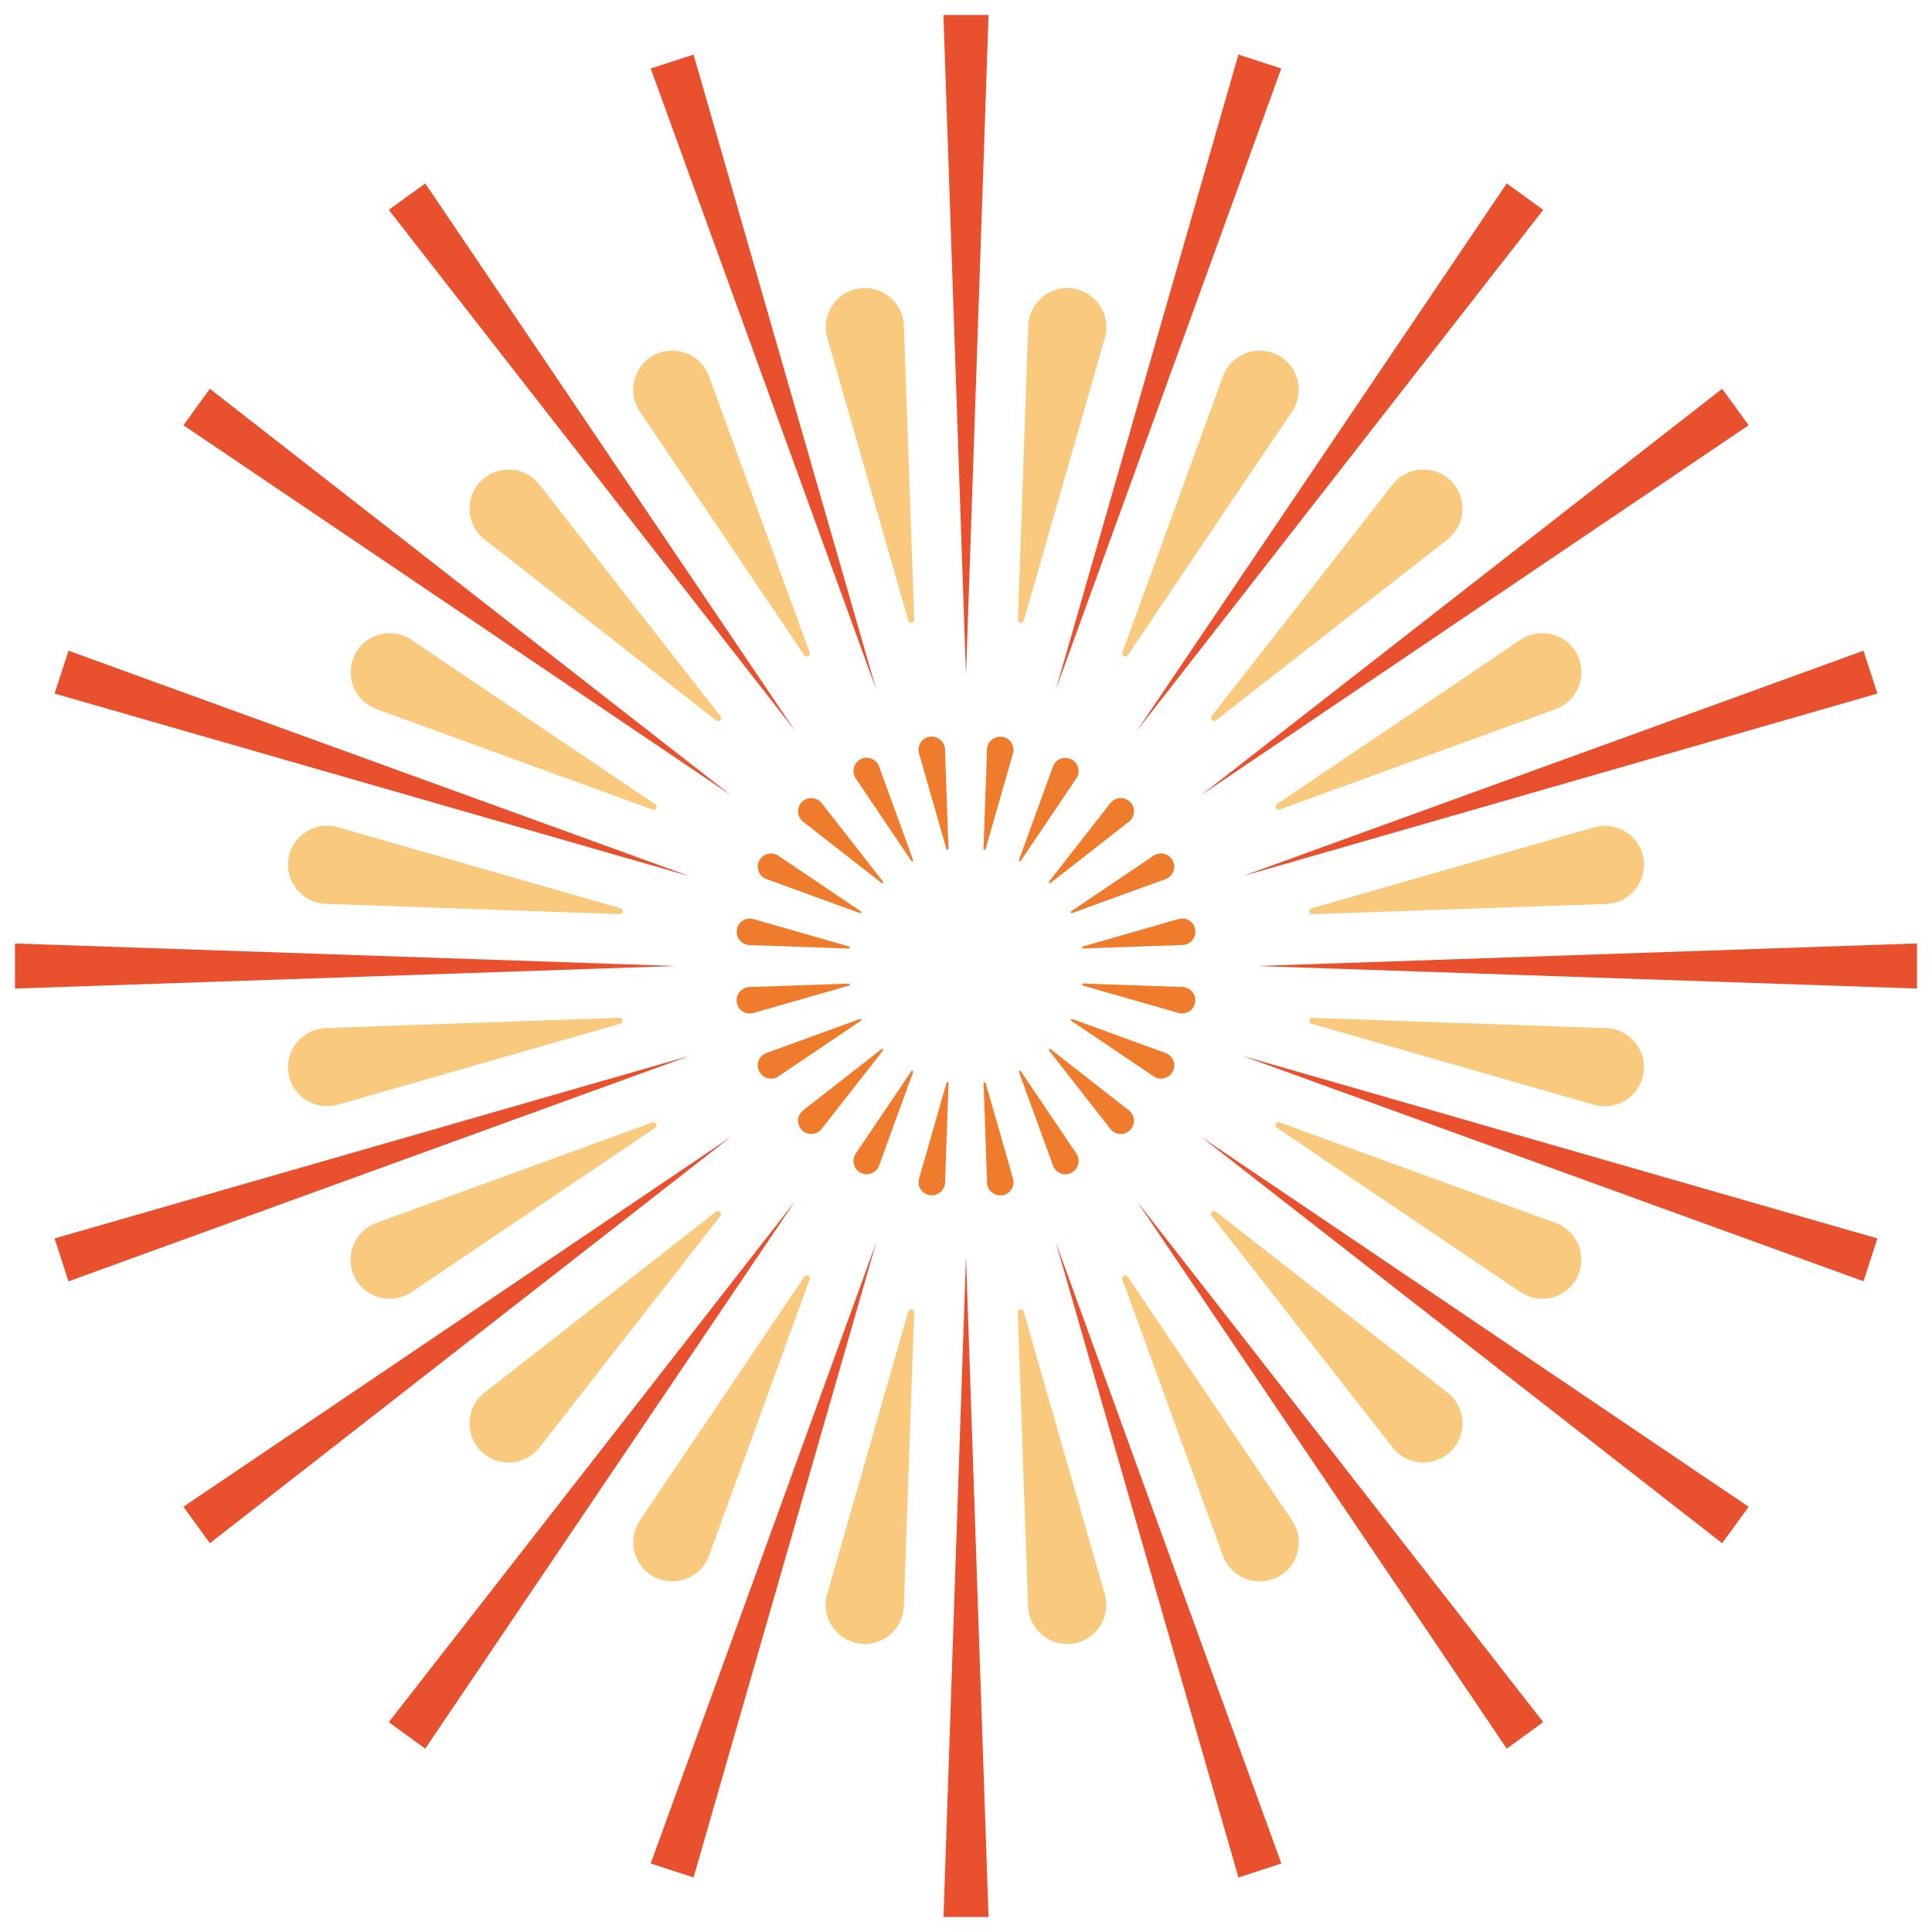 <?xml version="1.0" encoding="UTF-8"?>
<svg id="a" data-name="图层 1" xmlns="http://www.w3.org/2000/svg" width="100mm" height="100mm" viewBox="0 0 283.46 283.46">
  <g>
    <g id="b" data-name="&amp;lt;径向重复&amp;gt;">
      <path d="M117.66,165.81c-.82-.82-.74-2.18.18-2.9,1.82-1.42,3.64-2.85,5.46-4.27,2.01-1.57,4.02-3.14,6.04-4.72.06-.05.14-.04.2.01.05.05.07.13.01.2l-8.99,11.5c-.72.92-2.08,1-2.9.18Z" fill="#ef7c2c"/>
    </g>
    <g id="c" data-name="&amp;lt;径向重复&amp;gt;">
      <path d="M111.39,157.19c-.53-1.04-.03-2.31,1.07-2.7,2.17-.79,4.34-1.58,6.52-2.37,2.4-.87,4.8-1.75,7.2-2.62.07-.03.15,0,.18.07.03.06.02.14-.05.19l-12.1,8.16c-.97.65-2.28.31-2.81-.73Z" fill="#ef7c2c"/>
    </g>
    <g id="d" data-name="&amp;lt;径向重复&amp;gt;">
      <path d="M108.1,147.06c-.18-1.15.68-2.2,1.85-2.24,2.31-.08,4.62-.16,6.93-.24,2.55-.09,5.1-.18,7.65-.27.07,0,.14.05.15.13.01.07-.02.14-.11.17l-14.03,4.02c-1.12.32-2.27-.41-2.45-1.56Z" fill="#ef7c2c"/>
    </g>
    <g id="e" data-name="&amp;lt;径向重复&amp;gt;">
      <path d="M108.1,136.41c.18-1.15,1.33-1.88,2.45-1.56,2.22.64,4.44,1.27,6.67,1.91,2.45.7,4.91,1.41,7.36,2.11.07.02.12.09.11.17-.01.07-.06.13-.15.13l-14.58-.51c-1.16-.04-2.03-1.09-1.85-2.24Z" fill="#ef7c2c"/>
    </g>
    <g id="f" data-name="&amp;lt;径向重复&amp;gt;">
      <path d="M111.39,126.28c.53-1.04,1.85-1.38,2.81-.73,1.92,1.29,3.83,2.59,5.75,3.88,2.12,1.43,4.23,2.86,6.35,4.28.06.04.08.12.05.19-.03.06-.1.1-.18.07l-13.71-4.99c-1.1-.4-1.59-1.67-1.07-2.7Z" fill="#ef7c2c"/>
    </g>
    <g id="g" data-name="&amp;lt;径向重复&amp;gt;">
      <path d="M117.66,117.66c.82-.82,2.18-.74,2.9.18,1.42,1.82,2.85,3.64,4.27,5.46,1.57,2.01,3.14,4.02,4.72,6.04.05.06.04.14-.01.2-.05.05-.13.07-.2.01l-11.5-8.99c-.92-.72-1-2.08-.18-2.9Z" fill="#ef7c2c"/>
    </g>
    <g id="h" data-name="&amp;lt;径向重复&amp;gt;">
      <path d="M126.28,111.39c1.04-.53,2.31-.03,2.7,1.07.79,2.17,1.58,4.34,2.37,6.52.87,2.4,1.75,4.8,2.62,7.2.03.07,0,.15-.07.18-.06.03-.14.02-.19-.05l-8.16-12.1c-.65-.97-.31-2.28.73-2.81Z" fill="#ef7c2c"/>
    </g>
    <g id="i" data-name="&amp;lt;径向重复&amp;gt;">
      <path d="M136.41,108.1c1.15-.18,2.2.68,2.24,1.85.08,2.31.16,4.62.24,6.93.09,2.55.18,5.1.27,7.65,0,.07-.05.14-.13.15-.07.01-.14-.02-.17-.11l-4.02-14.03c-.32-1.12.41-2.27,1.56-2.45Z" fill="#ef7c2c"/>
    </g>
    <g id="j" data-name="&amp;lt;径向重复&amp;gt;">
      <path d="M147.06,108.1c1.15.18,1.88,1.33,1.56,2.45-.64,2.22-1.27,4.44-1.91,6.67-.7,2.45-1.41,4.91-2.11,7.36-.02.07-.09.12-.17.11-.07-.01-.13-.06-.13-.15l.51-14.58c.04-1.16,1.09-2.03,2.24-1.85Z" fill="#ef7c2c"/>
    </g>
    <g id="k" data-name="&amp;lt;径向重复&amp;gt;">
      <path d="M157.19,111.4c1.04.53,1.38,1.85.73,2.81-1.29,1.92-2.59,3.83-3.88,5.75-1.43,2.12-2.86,4.23-4.28,6.35-.04.06-.12.08-.19.05-.06-.03-.1-.1-.07-.18l4.99-13.71c.4-1.1,1.67-1.59,2.7-1.07Z" fill="#ef7c2c"/>
    </g>
    <g id="l" data-name="&amp;lt;径向重复&amp;gt;">
      <path d="M165.81,117.66c.82.82.74,2.18-.18,2.9-1.82,1.42-3.64,2.85-5.46,4.27-2.01,1.57-4.02,3.14-6.04,4.72-.06.05-.14.04-.2-.01-.05-.05-.07-.13-.01-.2l8.99-11.5c.72-.92,2.08-1,2.9-.18Z" fill="#ef7c2c"/>
    </g>
    <g id="m" data-name="&amp;lt;径向重复&amp;gt;">
      <path d="M172.07,126.28c.53,1.04.03,2.31-1.07,2.7-2.17.79-4.34,1.58-6.52,2.37-2.4.87-4.8,1.75-7.2,2.62-.07.03-.15,0-.18-.07-.03-.06-.02-.14.05-.19l12.1-8.16c.97-.65,2.28-.31,2.81.73Z" fill="#ef7c2c"/>
    </g>
    <g id="n" data-name="&amp;lt;径向重复&amp;gt;">
      <path d="M175.36,136.41c.18,1.15-.68,2.2-1.85,2.24-2.31.08-4.62.16-6.93.24-2.55.09-5.1.18-7.65.27-.07,0-.14-.05-.15-.13-.01-.07.02-.14.11-.17l14.03-4.02c1.12-.32,2.27.41,2.45,1.56Z" fill="#ef7c2c"/>
    </g>
    <g id="o" data-name="&amp;lt;径向重复&amp;gt;">
      <path d="M175.36,147.06c-.18,1.15-1.33,1.88-2.45,1.56-2.22-.64-4.44-1.27-6.67-1.91-2.45-.7-4.91-1.41-7.36-2.11-.07-.02-.12-.09-.11-.17.01-.07.06-.13.15-.13l14.58.51c1.16.04,2.03,1.09,1.85,2.24Z" fill="#ef7c2c"/>
    </g>
    <g id="p" data-name="&amp;lt;径向重复&amp;gt;">
      <path d="M172.07,157.19c-.53,1.04-1.85,1.38-2.81.73-1.92-1.29-3.83-2.59-5.75-3.88-2.12-1.43-4.23-2.86-6.35-4.28-.06-.04-.08-.12-.05-.19.03-.06.1-.1.18-.07l13.71,4.99c1.1.4,1.59,1.67,1.07,2.7Z" fill="#ef7c2c"/>
    </g>
    <g id="q" data-name="&amp;lt;径向重复&amp;gt;">
      <path d="M165.81,165.81c-.82.82-2.18.74-2.9-.18-1.42-1.82-2.85-3.64-4.27-5.46-1.57-2.01-3.14-4.02-4.72-6.04-.05-.06-.04-.14.01-.2.05-.05.13-.07.2-.01l11.5,8.99c.92.72,1,2.08.18,2.9Z" fill="#ef7c2c"/>
    </g>
    <g id="r" data-name="&amp;lt;径向重复&amp;gt;">
      <path d="M157.19,172.07c-1.04.53-2.31.03-2.7-1.07-.79-2.17-1.58-4.34-2.37-6.52-.87-2.4-1.75-4.8-2.62-7.2-.03-.07,0-.15.07-.18.06-.03.14-.02.19.05l8.16,12.1c.65.97.31,2.28-.73,2.81Z" fill="#ef7c2c"/>
    </g>
    <g id="s" data-name="&amp;lt;径向重复&amp;gt;">
      <path d="M147.06,175.36c-1.15.18-2.2-.68-2.24-1.85-.08-2.31-.16-4.62-.24-6.93-.09-2.55-.18-5.1-.27-7.65,0-.07.05-.14.13-.15.07-.01.14.02.17.11l4.02,14.03c.32,1.12-.41,2.27-1.56,2.45Z" fill="#ef7c2c"/>
    </g>
    <g id="t" data-name="&amp;lt;径向重复&amp;gt;">
      <path d="M136.41,175.36c-1.15-.18-1.88-1.33-1.56-2.45.64-2.22,1.27-4.44,1.91-6.67.7-2.45,1.41-4.91,2.11-7.36.02-.07.09-.12.17-.11.07.01.13.06.13.15l-.51,14.58c-.04,1.16-1.09,2.03-2.24,1.85Z" fill="#ef7c2c"/>
    </g>
    <g id="u" data-name="&amp;lt;径向重复&amp;gt;">
      <path d="M126.28,172.07c-1.04-.53-1.38-1.85-.73-2.81,1.29-1.92,2.59-3.83,3.88-5.75,1.43-2.12,2.86-4.23,4.28-6.35.04-.06.12-.08.19-.05.06.03.1.1.07.18l-4.99,13.71c-.4,1.1-1.67,1.59-2.7,1.07Z" fill="#ef7c2c"/>
    </g>
  </g>
  <g>
    <g id="v" data-name="&amp;lt;径向重复&amp;gt;">
      <path d="M70.57,212.9c-2.44-2.44-2.19-6.45.52-8.57,5.38-4.21,10.77-8.41,16.15-12.62,5.95-4.65,11.89-9.29,17.84-13.94.17-.14.43-.12.58.04.14.14.2.38.04.58l-26.56,33.99c-2.12,2.71-6.14,2.96-8.57.52Z" fill="#f9c97d"/>
    </g>
    <g id="w" data-name="&amp;lt;径向重复&amp;gt;">
      <path d="M52.06,187.42c-1.56-3.07-.09-6.81,3.15-7.99,6.42-2.34,12.84-4.67,19.26-7.01,7.09-2.58,14.18-5.16,21.27-7.74.21-.08.44.02.54.21.09.18.07.42-.15.57l-35.76,24.12c-2.86,1.93-6.75.92-8.32-2.15Z" fill="#f9c97d"/>
    </g>
    <g id="x" data-name="&amp;lt;径向重复&amp;gt;">
      <path d="M42.33,157.47c-.54-3.4,2.02-6.51,5.46-6.63,6.83-.24,13.66-.48,20.49-.72,7.54-.26,15.08-.53,22.62-.79.22,0,.42.15.45.37.03.2-.06.42-.31.49l-41.47,11.89c-3.31.95-6.71-1.21-7.25-4.62Z" fill="#f9c97d"/>
    </g>
    <g id="y" data-name="&amp;lt;径向重复&amp;gt;">
      <path d="M42.33,125.99c.54-3.4,3.93-5.57,7.25-4.62,6.57,1.88,13.14,3.77,19.7,5.65,7.25,2.08,14.51,4.16,21.76,6.24.21.06.35.27.31.49-.03.2-.19.38-.45.37l-43.11-1.51c-3.44-.12-6-3.23-5.46-6.63Z" fill="#f9c97d"/>
    </g>
    <g id="z" data-name="&amp;lt;径向重复&amp;gt;">
      <path d="M52.06,96.04c1.56-3.07,5.46-4.08,8.32-2.15,5.66,3.82,11.33,7.64,16.99,11.46,6.26,4.22,12.51,8.44,18.77,12.66.18.12.25.37.15.57-.09.18-.3.3-.54.21l-40.53-14.76c-3.24-1.18-4.71-4.92-3.15-7.99Z" fill="#f9c97d"/>
    </g>
    <g id="aa" data-name="&amp;lt;径向重复&amp;gt;">
      <path d="M70.57,70.57c2.44-2.44,6.45-2.19,8.57.52,4.21,5.38,8.41,10.77,12.62,16.15,4.65,5.95,9.29,11.89,13.94,17.84.14.17.12.43-.04.58-.14.14-.38.2-.58.04l-33.99-26.56c-2.71-2.12-2.96-6.14-.52-8.57Z" fill="#f9c97d"/>
    </g>
    <g id="ab" data-name="&amp;lt;径向重复&amp;gt;">
      <path d="M96.04,52.06c3.07-1.56,6.81-.09,7.99,3.15,2.34,6.42,4.67,12.84,7.01,19.26,2.58,7.09,5.16,14.18,7.74,21.27.08.21-.02.44-.21.54-.18.09-.42.07-.57-.15l-24.12-35.76c-1.93-2.86-.92-6.75,2.15-8.32Z" fill="#f9c97d"/>
    </g>
    <g id="ac" data-name="&amp;lt;径向重复&amp;gt;">
      <path d="M125.99,42.33c3.4-.54,6.51,2.02,6.63,5.46.24,6.83.48,13.66.72,20.49.26,7.54.53,15.08.79,22.62,0,.22-.15.42-.37.45-.2.03-.42-.06-.49-.31l-11.89-41.47c-.95-3.31,1.21-6.71,4.62-7.25Z" fill="#f9c97d"/>
    </g>
    <g id="ad" data-name="&amp;lt;径向重复&amp;gt;">
      <path d="M157.48,42.33c3.4.54,5.57,3.93,4.62,7.25-1.88,6.57-3.77,13.14-5.65,19.7-2.08,7.25-4.16,14.51-6.24,21.76-.06.21-.27.35-.49.31-.2-.03-.38-.19-.37-.45l1.51-43.11c.12-3.44,3.23-6,6.63-5.46Z" fill="#f9c97d"/>
    </g>
    <g id="ae" data-name="&amp;lt;径向重复&amp;gt;">
      <path d="M187.42,52.06c3.07,1.56,4.08,5.46,2.15,8.32-3.82,5.66-7.64,11.33-11.46,16.99-4.22,6.26-8.44,12.51-12.66,18.77-.12.18-.37.25-.57.15-.18-.09-.3-.3-.21-.54l14.76-40.53c1.18-3.24,4.92-4.71,7.99-3.15Z" fill="#f9c97d"/>
    </g>
    <g id="af" data-name="&amp;lt;径向重复&amp;gt;">
      <path d="M212.9,70.57c2.44,2.44,2.19,6.45-.52,8.57-5.38,4.21-10.77,8.41-16.15,12.62-5.95,4.65-11.89,9.29-17.84,13.94-.17.14-.43.12-.58-.04-.14-.14-.2-.38-.04-.58l26.56-33.99c2.12-2.71,6.14-2.96,8.57-.52Z" fill="#f9c97d"/>
    </g>
    <g id="ag" data-name="&amp;lt;径向重复&amp;gt;">
      <path d="M231.4,96.04c1.56,3.07.09,6.81-3.15,7.99-6.42,2.34-12.84,4.67-19.26,7.01-7.09,2.58-14.18,5.16-21.27,7.74-.21.08-.44-.02-.54-.21-.09-.18-.07-.42.15-.57l35.76-24.12c2.86-1.93,6.75-.92,8.32,2.15Z" fill="#f9c97d"/>
    </g>
    <g id="ah" data-name="&amp;lt;径向重复&amp;gt;">
      <path d="M241.13,125.99c.54,3.4-2.02,6.51-5.46,6.63-6.83.24-13.66.48-20.49.72-7.54.26-15.08.53-22.62.79-.22,0-.42-.15-.45-.37-.03-.2.06-.42.31-.49l41.47-11.89c3.31-.95,6.71,1.21,7.25,4.62Z" fill="#f9c97d"/>
    </g>
    <g id="ai" data-name="&amp;lt;径向重复&amp;gt;">
      <path d="M241.13,157.47c-.54,3.4-3.93,5.57-7.25,4.62-6.57-1.88-13.14-3.77-19.7-5.65-7.25-2.08-14.51-4.16-21.76-6.24-.21-.06-.35-.27-.31-.49.03-.2.19-.38.45-.37l43.11,1.51c3.44.12,6,3.23,5.46,6.63Z" fill="#f9c97d"/>
    </g>
    <g id="aj" data-name="&amp;lt;径向重复&amp;gt;">
      <path d="M231.4,187.42c-1.56,3.07-5.46,4.08-8.32,2.15-5.66-3.82-11.33-7.64-16.99-11.46-6.26-4.22-12.51-8.44-18.77-12.66-.18-.12-.25-.37-.15-.57.09-.18.3-.3.54-.21l40.53,14.76c3.24,1.18,4.71,4.92,3.15,7.99Z" fill="#f9c97d"/>
    </g>
    <g id="ak" data-name="&amp;lt;径向重复&amp;gt;">
      <path d="M212.9,212.9c-2.44,2.44-6.45,2.19-8.57-.52-4.21-5.38-8.41-10.77-12.62-16.15-4.65-5.95-9.29-11.89-13.94-17.84-.14-.17-.12-.43.04-.58.14-.14.38-.2.58-.04l33.99,26.56c2.71,2.12,2.96,6.14.52,8.57Z" fill="#f9c97d"/>
    </g>
    <g id="al" data-name="&amp;lt;径向重复&amp;gt;">
      <path d="M187.42,231.4c-3.07,1.56-6.81.09-7.99-3.15-2.34-6.42-4.67-12.84-7.01-19.26-2.58-7.09-5.16-14.18-7.74-21.27-.08-.21.02-.44.21-.54.18-.09.42-.07.57.15l24.12,35.76c1.93,2.86.92,6.75-2.15,8.32Z" fill="#f9c97d"/>
    </g>
    <g id="am" data-name="&amp;lt;径向重复&amp;gt;">
      <path d="M157.47,241.13c-3.4.54-6.51-2.02-6.63-5.46-.24-6.83-.48-13.66-.72-20.49-.26-7.54-.53-15.08-.79-22.62,0-.22.15-.42.37-.45.2-.03.42.06.49.31l11.89,41.47c.95,3.31-1.21,6.71-4.62,7.25Z" fill="#f9c97d"/>
    </g>
    <g id="an" data-name="&amp;lt;径向重复&amp;gt;">
      <path d="M125.99,241.13c-3.4-.54-5.57-3.93-4.62-7.25,1.88-6.57,3.77-13.14,5.65-19.7,2.08-7.25,4.16-14.51,6.24-21.76.06-.21.27-.35.49-.31.2.03.38.19.37.45l-1.51,43.11c-.12,3.44-3.23,6-6.63,5.46Z" fill="#f9c97d"/>
    </g>
    <g id="ao" data-name="&amp;lt;径向重复&amp;gt;">
      <path d="M96.04,231.4c-3.07-1.56-4.08-5.46-2.15-8.32,3.82-5.66,7.64-11.33,11.46-16.99,4.22-6.26,8.44-12.51,12.66-18.77.12-.18.37-.25.57-.15.18.09.3.3.21.54l-14.76,40.53c-1.18,3.24-4.92,4.71-7.99,3.15Z" fill="#f9c97d"/>
    </g>
  </g>
  <g>
    <g id="ap" data-name="&amp;lt;径向重复&amp;gt;">
      <polygon points="138.43 281.26 141.73 184.36 145.04 281.26 138.43 281.26" fill="#e9502d"/>
    </g>
    <g id="aq" data-name="&amp;lt;径向重复&amp;gt;">
      <polygon points="95.47 273.41 128.56 182.28 101.76 275.45 95.47 273.41" fill="#e9502d"/>
    </g>
    <g id="ar" data-name="&amp;lt;径向重复&amp;gt;">
      <polygon points="57.04 252.67 116.67 176.22 62.39 256.56 57.04 252.67" fill="#e9502d"/>
    </g>
    <g id="as" data-name="&amp;lt;径向重复&amp;gt;">
      <polygon points="26.91 221.07 107.24 166.79 30.79 226.42 26.91 221.07" fill="#e9502d"/>
    </g>
    <g id="at" data-name="&amp;lt;径向重复&amp;gt;">
      <polygon points="8.01 181.7 101.19 154.91 10.05 188 8.01 181.7" fill="#e9502d"/>
    </g>
    <g id="au" data-name="&amp;lt;径向重复&amp;gt;">
      <polygon points="2.2 138.43 99.1 141.73 2.2 145.04 2.2 138.43" fill="#e9502d"/>
    </g>
    <g id="av" data-name="&amp;lt;径向重复&amp;gt;">
      <polygon points="10.05 95.47 101.19 128.56 8.01 101.76 10.05 95.47" fill="#e9502d"/>
    </g>
    <g id="aw" data-name="&amp;lt;径向重复&amp;gt;">
      <polygon points="30.79 57.04 107.24 116.67 26.91 62.39 30.79 57.04" fill="#e9502d"/>
    </g>
    <g id="ax" data-name="&amp;lt;径向重复&amp;gt;">
      <polygon points="62.39 26.91 116.67 107.24 57.04 30.79 62.39 26.91" fill="#e9502d"/>
    </g>
    <g id="ay" data-name="&amp;lt;径向重复&amp;gt;">
      <polygon points="101.76 8.01 128.56 101.19 95.47 10.05 101.76 8.01" fill="#e9502d"/>
    </g>
    <g id="az" data-name="&amp;lt;径向重复&amp;gt;">
      <polygon points="145.04 2.2 141.73 99.1 138.42 2.2 145.04 2.2" fill="#e9502d"/>
    </g>
    <g id="ba" data-name="&amp;lt;径向重复&amp;gt;">
      <polygon points="187.99 10.05 154.91 101.19 181.7 8.01 187.99 10.05" fill="#e9502d"/>
    </g>
    <g id="bb" data-name="&amp;lt;径向重复&amp;gt;">
      <polygon points="226.42 30.79 166.79 107.24 221.07 26.91 226.42 30.79" fill="#e9502d"/>
    </g>
    <g id="bc" data-name="&amp;lt;径向重复&amp;gt;">
      <polygon points="256.56 62.39 176.22 116.67 252.67 57.04 256.56 62.39" fill="#e9502d"/>
    </g>
    <g id="bd" data-name="&amp;lt;径向重复&amp;gt;">
      <polygon points="275.45 101.76 182.27 128.56 273.41 95.47 275.45 101.76" fill="#e9502d"/>
    </g>
    <g id="be" data-name="&amp;lt;径向重复&amp;gt;">
      <polygon points="281.26 145.04 184.36 141.73 281.26 138.42 281.26 145.04" fill="#e9502d"/>
    </g>
    <g id="bf" data-name="&amp;lt;径向重复&amp;gt;">
      <polygon points="273.41 187.99 182.28 154.91 275.45 181.7 273.41 187.99" fill="#e9502d"/>
    </g>
    <g id="bg" data-name="&amp;lt;径向重复&amp;gt;">
      <polygon points="252.67 226.42 176.22 166.79 256.56 221.07 252.67 226.42" fill="#e9502d"/>
    </g>
    <g id="bh" data-name="&amp;lt;径向重复&amp;gt;">
      <polygon points="221.07 256.56 166.79 176.22 226.42 252.67 221.07 256.56" fill="#e9502d"/>
    </g>
    <g id="bi" data-name="&amp;lt;径向重复&amp;gt;">
      <polygon points="181.7 275.46 154.91 182.28 188 273.41 181.7 275.46" fill="#e9502d"/>
    </g>
  </g>
</svg>